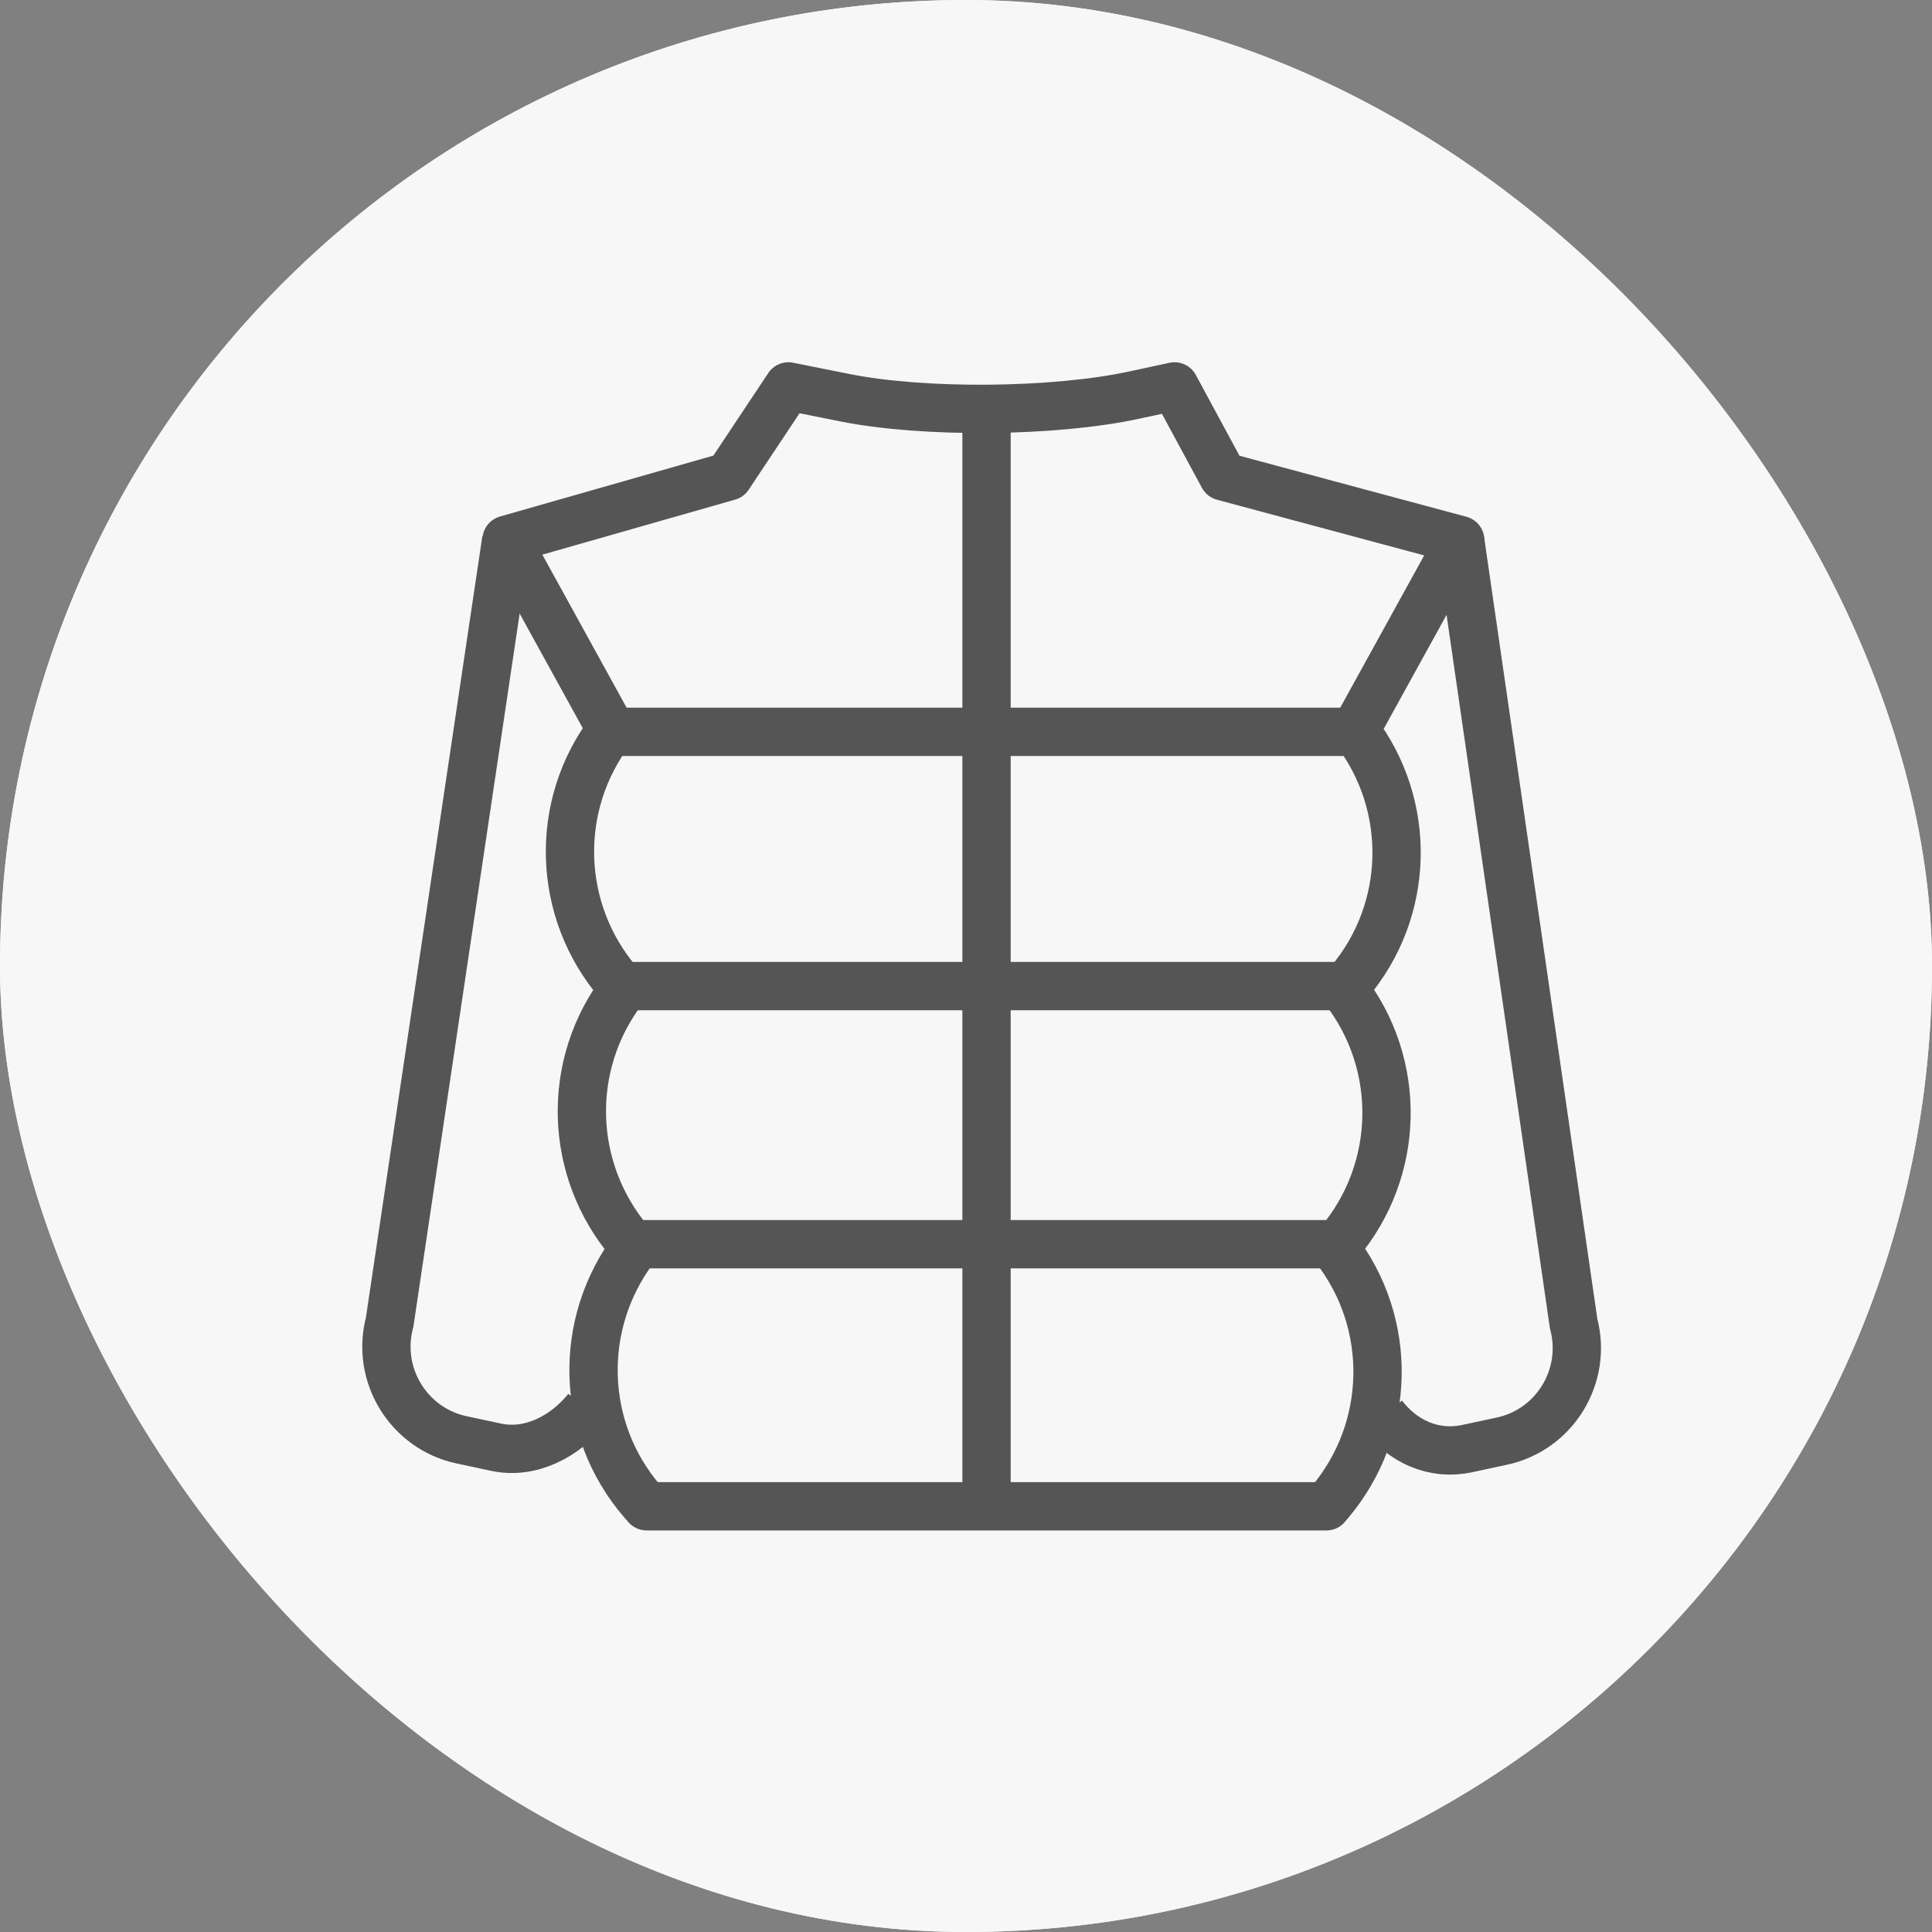 <svg width="40" height="40" viewBox="0 0 40 40" fill="none" xmlns="http://www.w3.org/2000/svg">
<rect x="0" y="0" width="40" height="40" fill="#808080" stroke="none"/>
<g clip-path="url(#clip0_55091_2933)">
<rect width="40" height="40" rx="20" fill="#F7F7F7"/>
<rect width="40" height="40" fill="#F7F7F7"/>
<path d="M10.481 11.176L8.067 27.375C7.777 28.462 8.459 29.578 9.56 29.811L10.271 29.963C10.981 30.115 11.691 29.745 12.155 29.173" stroke="#555555" stroke-miterlimit="10" stroke-linejoin="round"/>
<path d="M25.325 9.863L30.232 11.182L28.058 15.125C29.246 16.676 29.195 18.85 27.927 20.343L27.818 20.467L27.833 20.488C29.036 22.04 28.993 24.221 27.724 25.729L27.644 25.845C28.855 27.403 28.804 29.592 27.536 31.099L27.463 31.186H13.387L13.293 31.078C12.01 29.585 11.952 27.403 13.141 25.837L13.047 25.721C11.771 24.221 11.706 22.039 12.909 20.474L12.808 20.351C11.525 18.858 11.46 16.669 12.655 15.11L10.488 11.175L15.084 9.863L16.323 8L17.483 8.232C19.135 8.565 21.831 8.536 23.477 8.181L24.318 8L25.325 9.863Z" fill="#F7F7F7" stroke="#555555" stroke-miterlimit="10" stroke-linejoin="round"/>
<path d="M30.232 11.19L32.58 27.403C32.87 28.491 32.189 29.607 31.087 29.839L30.377 29.991C29.667 30.143 29.036 29.831 28.63 29.302" stroke="#555555" stroke-miterlimit="10" stroke-linejoin="round"/>
<path d="M20.425 8.457V31.18" stroke="#555555" stroke-miterlimit="10" stroke-linejoin="round"/>
<path d="M27.572 25.76H13.075" stroke="#555555" stroke-miterlimit="10" stroke-linejoin="round"/>
<path d="M27.934 20.416H12.713" stroke="#555555" stroke-miterlimit="10" stroke-linejoin="round"/>
<path d="M28.086 15.152H12.561" stroke="#555555" stroke-miterlimit="10" stroke-linejoin="round"/>
</g>
<defs>
<clipPath id="clip0_55091_2933">
<rect width="40" height="40" rx="20" fill="white"/>
</clipPath>
</defs>
</svg>
